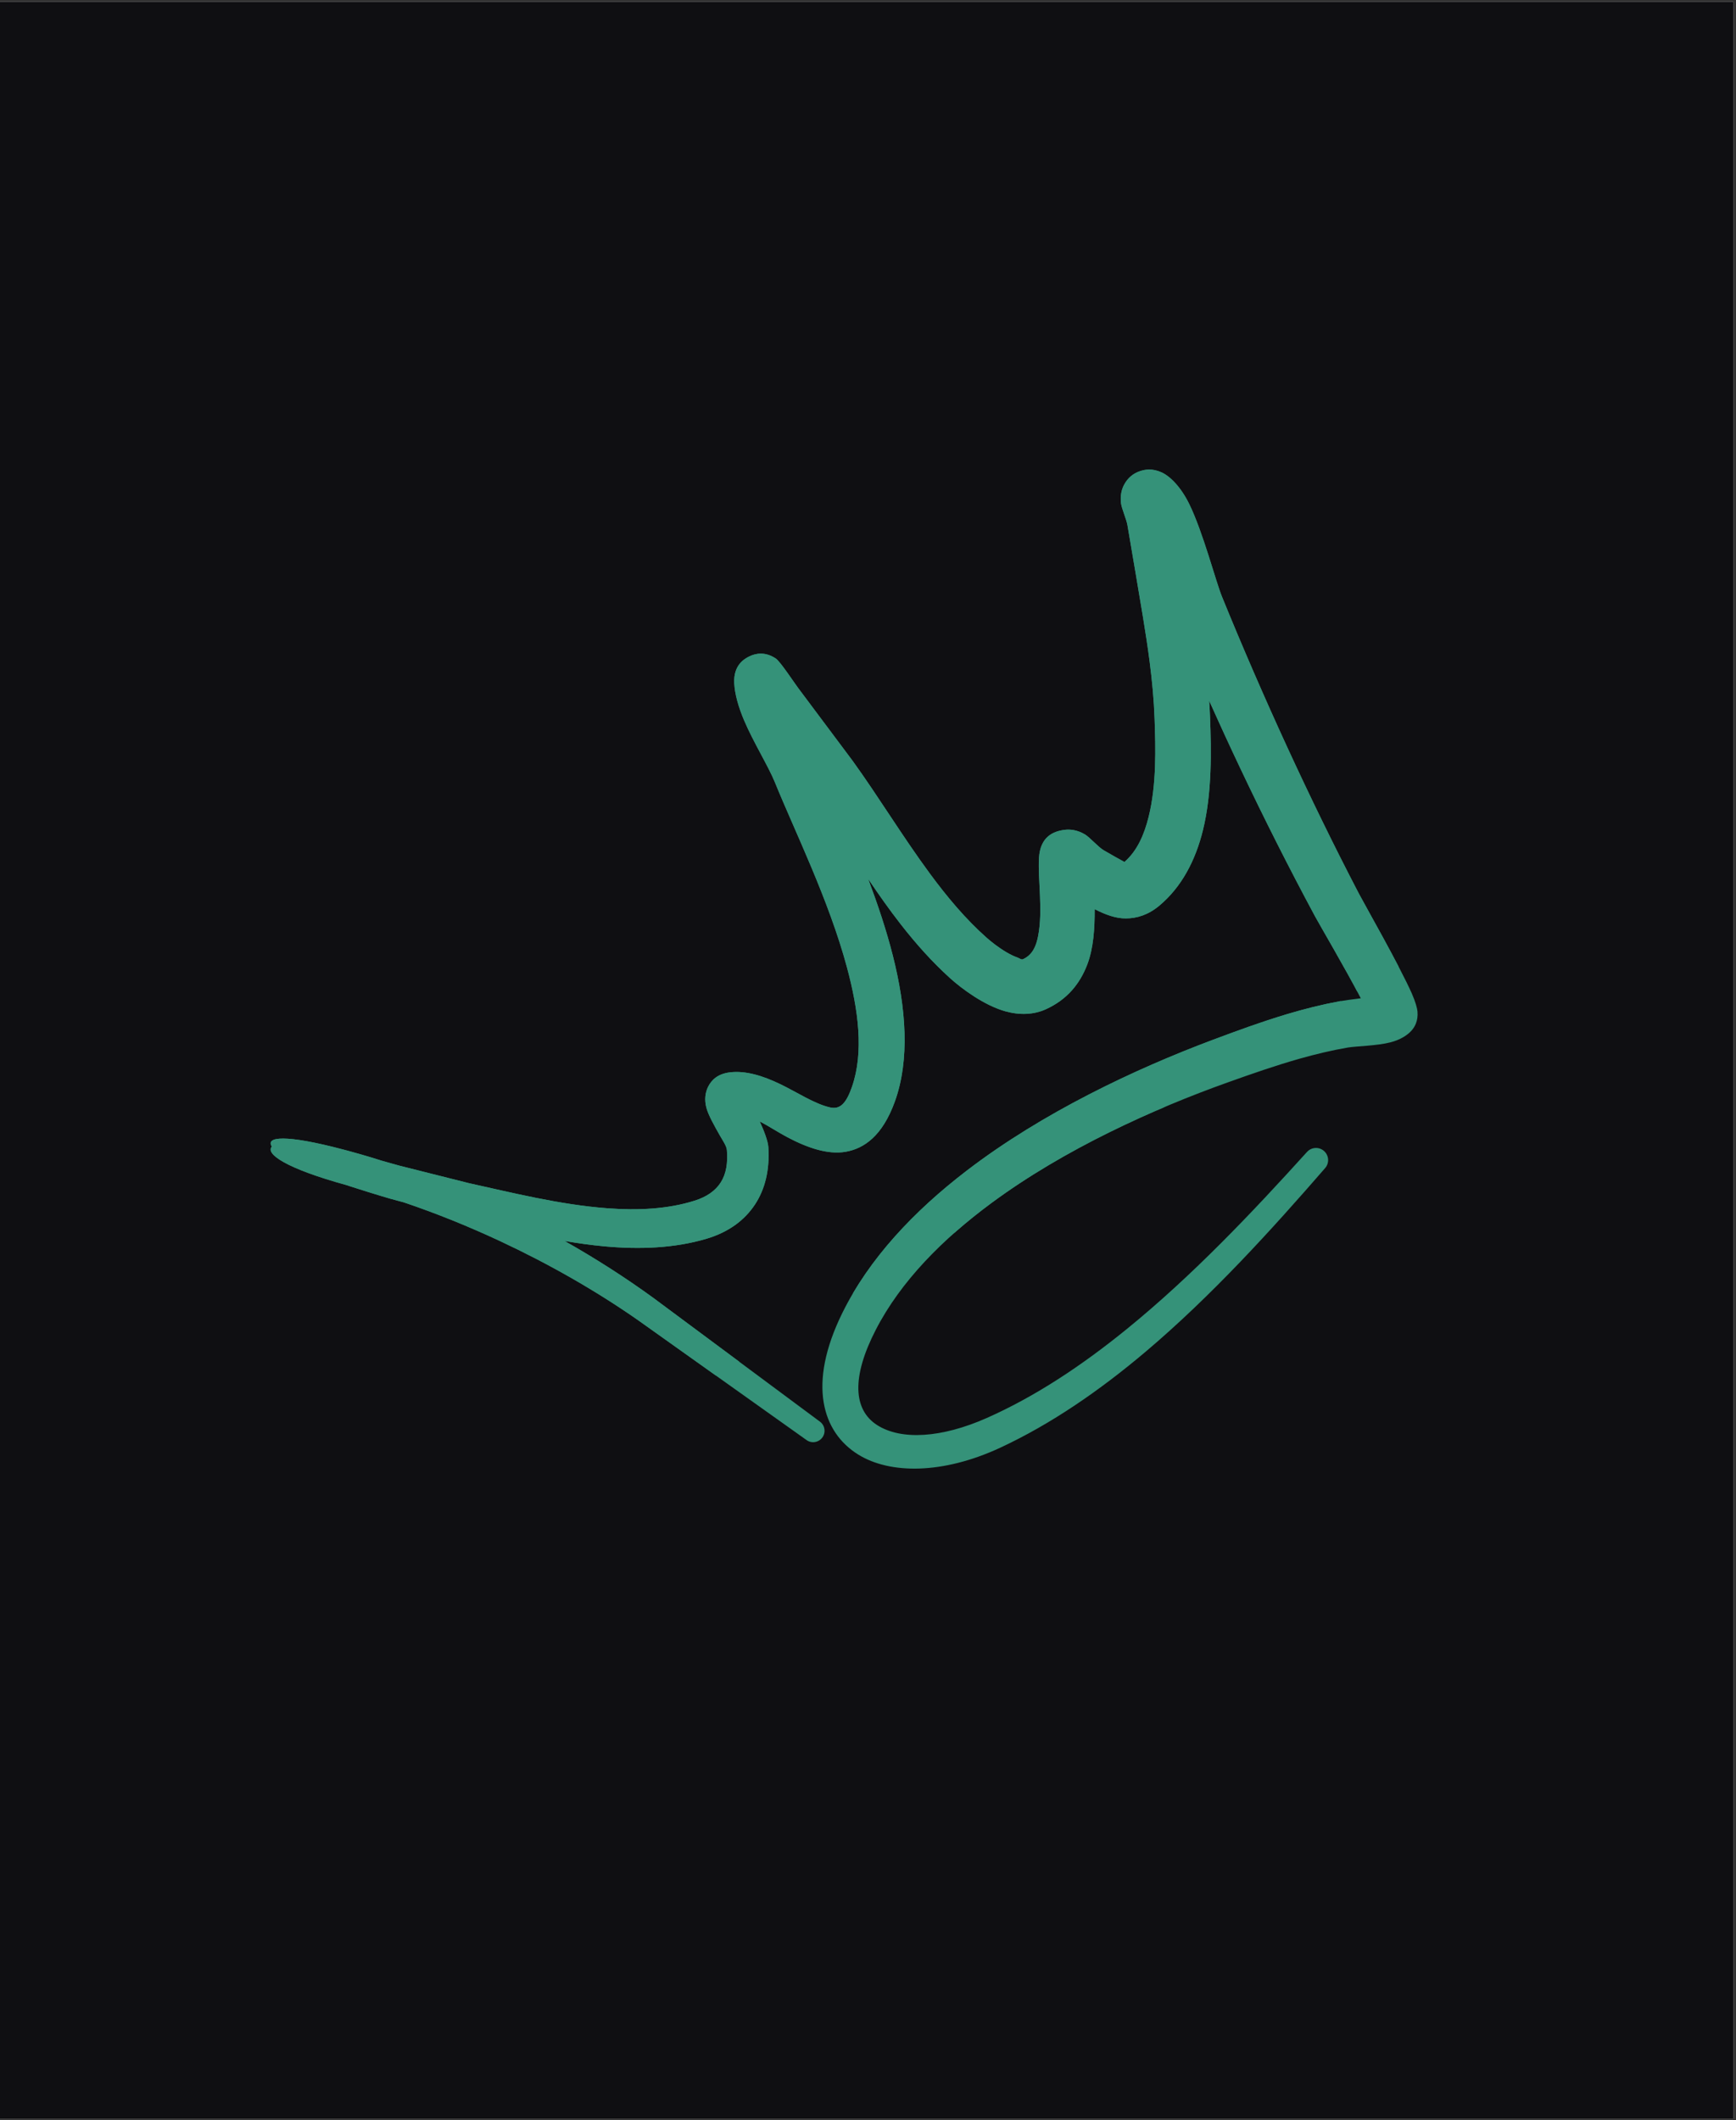 <svg xmlns="http://www.w3.org/2000/svg" xmlns:xlink="http://www.w3.org/1999/xlink" width="655" zoomAndPan="magnify" viewBox="0 0 491.25 600" height="800" preserveAspectRatio="xMidYMid meet" version="1.0"><rect x="0" y="0" width="491.25" height="600" fill="#333333" stroke="none"/><defs><clipPath id="3fb51c3879"><path d="M 0 0.457 L 490.5 0.457 L 490.5 599.543 L 0 599.543 Z M 0 0.457 " clip-rule="nonzero"/></clipPath><clipPath id="c131ea7685"><path d="M 76 132 L 402 132 L 402 416 L 76 416 Z M 76 132 " clip-rule="nonzero"/></clipPath><clipPath id="56194e96b6"><path d="M 49.051 283.09 L 322.828 119.094 L 441.371 316.988 L 167.594 480.984 Z M 49.051 283.09 " clip-rule="nonzero"/></clipPath><clipPath id="fd1090eeec"><path d="M 49.051 283.09 L 322.828 119.094 L 441.371 316.988 L 167.594 480.984 Z M 49.051 283.09 " clip-rule="nonzero"/></clipPath><clipPath id="ffece2c3bc"><path d="M 76 132 L 402 132 L 402 416 L 76 416 Z M 76 132 " clip-rule="nonzero"/></clipPath><clipPath id="6141ce9d99"><path d="M 49.051 283.09 L 322.832 119.09 L 410.18 264.91 L 136.398 428.906 Z M 49.051 283.09 " clip-rule="nonzero"/></clipPath><clipPath id="ddd3fa1f53"><path d="M 49.051 283.09 L 322.832 119.09 L 441.375 316.984 L 167.594 480.984 Z M 49.051 283.09 " clip-rule="nonzero"/></clipPath></defs><g clip-path="url(#3fb51c3879)"><path fill="#ffffff" d="M 0 0.457 L 490.5 0.457 L 490.5 599.543 L 0 599.543 Z M 0 0.457 " fill-opacity="1" fill-rule="nonzero"/><path fill="#0f0f12" d="M 0 0.457 L 490.5 0.457 L 490.5 599.543 L 0 599.543 Z M 0 0.457 " fill-opacity="1" fill-rule="nonzero"/></g><g clip-path="url(#c131ea7685)"><g clip-path="url(#56194e96b6)"><g clip-path="url(#fd1090eeec)"><path fill="#359279" d="M 107.918 328.422 C 105.973 327.801 104.031 327.215 102.098 326.66 L 99.754 326.004 L 99.637 325.969 L 99.391 325.902 L 98.688 325.707 L 97.855 325.484 L 97.316 325.34 L 97.121 325.289 C 80.676 320.941 75.082 321.637 76.93 324.461 C 75.051 326.457 80.652 330.578 98.227 335.41 L 99.125 335.719 C 101.023 336.348 107.738 338.438 110.484 339.223 L 114.277 340.246 C 123.445 343.348 132.613 347.047 141.555 351.227 C 155.34 357.668 168.59 365.234 180.469 373.523 L 228.148 407.445 C 229.559 408.527 231.582 408.254 232.668 406.836 C 233.75 405.426 233.48 403.402 232.062 402.324 L 184.906 367.301 C 177.059 361.582 168.598 356.164 159.77 351.168 C 163.492 351.809 167.246 352.336 170.977 352.684 C 180.98 353.613 190.852 353.227 199.895 350.551 C 206.184 348.688 210.715 345.293 213.648 340.836 C 216.5 336.504 217.836 331.043 217.422 324.609 C 217.309 322.871 216.215 320.027 214.988 317.344 C 217.531 318.652 220.129 320.395 222.75 321.781 C 228.527 324.844 234.301 326.793 239.293 325.93 C 244.496 325.023 249.684 321.48 253.211 311.75 C 257.508 299.867 256.414 285.27 252.648 270.402 C 250.805 263.133 248.328 255.785 245.664 248.699 C 248.621 253.098 251.672 257.43 254.906 261.574 C 259.191 267.074 263.797 272.238 268.883 276.832 C 272.277 279.891 278.555 284.508 284.445 286.164 C 288.535 287.316 292.512 287.16 295.938 285.605 C 301.969 282.875 305.582 278.395 307.656 272.98 C 309.445 268.32 309.785 262.719 309.766 257.273 C 312.715 258.793 315.695 259.914 318.598 259.895 C 321.707 259.871 324.887 258.93 328.051 256.297 C 334.41 250.98 338.293 243.445 340.383 235.012 C 343.023 224.359 342.766 212.258 342.414 202.93 C 342.352 201.375 342.27 199.832 342.164 198.281 C 345.035 204.699 347.977 211.094 350.988 217.445 C 357.691 231.602 364.75 245.582 372.141 259.336 C 373.383 261.645 380.758 274.184 385.074 282.492 C 382.621 282.801 380.047 283.148 379.051 283.34 C 374.023 284.273 369.059 285.527 364.148 286.996 C 356.992 289.141 349.949 291.719 342.973 294.336 C 321.258 302.492 295.043 314.801 273.543 331.281 C 258.594 342.734 245.918 356.191 238.348 371.562 C 228.418 391.75 232.707 405.316 242.852 411.605 C 251.848 417.191 266.809 417.207 282.988 409.699 C 297.406 403.004 311.145 393.52 324.07 382.609 C 342.852 366.742 359.918 347.895 374.965 330.566 C 376.223 329.145 376.094 326.973 374.672 325.711 C 373.254 324.453 371.082 324.59 369.824 326.008 C 354.68 342.746 337.52 360.938 318.746 376.18 C 306.242 386.332 293.023 395.164 279.172 401.289 C 266.555 406.871 255.035 407.676 248.152 403.23 C 241.465 398.902 240.934 389.684 247.816 376.328 C 254.926 362.523 266.75 350.645 280.473 340.488 C 301.277 325.102 326.504 313.777 347.367 306.32 C 354.105 303.91 360.91 301.531 367.816 299.574 C 372.289 298.309 376.816 297.223 381.402 296.434 C 383.613 296.051 389.723 295.938 393.488 294.957 C 396.227 294.25 398.223 292.961 399.355 291.719 C 400.266 290.723 401.352 289 401.121 286.246 C 401.043 285.348 400.562 283.512 399.508 281.121 C 396.164 273.523 385.977 255.645 384.496 252.801 C 377.395 239.16 370.641 225.289 364.191 211.281 C 357.746 197.266 351.602 183.109 345.797 168.859 C 344.043 164.574 340.426 150.578 336.527 142.629 C 334.156 137.781 331.078 134.738 328.691 133.664 C 326.023 132.465 323.969 132.859 322.57 133.332 C 320.613 133.992 319.109 135.266 318.094 137.172 C 317.48 138.32 316.922 140.113 317.227 142.465 C 317.43 143.961 318.777 147.023 319.035 148.582 L 321.363 162.273 C 322.746 170.617 324.246 178.906 325.324 187.254 C 326.016 192.633 326.535 198.035 326.723 203.5 C 327 211.547 327.324 222 325.027 231.199 C 323.793 236.141 321.836 240.738 318.195 243.926 C 317.16 243.355 314.027 241.625 312.277 240.582 C 310.793 239.703 308.398 236.949 307 236.113 C 304.805 234.812 302.777 234.648 301.344 234.82 C 298.086 235.207 294.344 236.727 294.004 242.844 C 293.668 248.93 295.184 257.676 293.75 264.949 C 293.219 267.656 292.238 270.176 289.488 271.434 C 289.012 271.648 288.516 271.176 287.949 270.969 C 286.863 270.59 285.785 270.047 284.754 269.434 C 282.531 268.117 280.523 266.531 279.176 265.34 C 273.199 260.031 267.992 253.797 263.145 247.219 C 255.449 236.781 248.629 225.488 241.273 215.297 L 226.766 195.895 C 224.875 193.496 220.898 187.238 219.5 186.324 C 216.508 184.359 213.867 184.848 211.996 185.77 C 210.551 186.492 207.539 188.242 207.773 193.293 C 207.918 196.379 208.945 200.059 210.574 203.871 C 213.203 210.059 217.445 216.848 219.285 221.391 C 224.805 235.016 234.535 254.621 239.68 273.785 C 242.922 285.867 244.473 297.734 241.113 307.477 C 239.453 312.285 237.699 314.016 234.906 313.383 C 230.449 312.371 225.586 309.094 220.793 306.789 C 215.863 304.406 210.977 302.918 206.574 303.445 C 203.086 303.863 201.32 305.617 200.355 307.578 C 199.605 309.109 199.25 311.148 199.922 313.578 C 200.484 315.617 202.09 318.469 203.703 321.324 C 204.559 322.824 205.59 324.262 205.695 325.465 C 205.984 329.051 205.512 332.137 203.969 334.578 C 202.441 336.992 199.938 338.699 196.594 339.758 C 188.898 342.188 180.449 342.562 171.875 341.918 C 158.41 340.918 144.648 337.441 132.703 334.812 L 113.062 329.867 C 111.867 329.555 109.891 328.992 107.918 328.422 Z M 107.918 328.422 " fill-opacity="1" fill-rule="evenodd"/></g></g></g><g clip-path="url(#ffece2c3bc)"><g clip-path="url(#6141ce9d99)"><g clip-path="url(#ddd3fa1f53)"><path fill="#359279" d="M 107.918 328.422 C 105.977 327.801 104.031 327.215 102.098 326.66 L 99.754 326.004 L 99.641 325.969 L 99.395 325.902 L 98.688 325.707 L 97.855 325.484 L 97.316 325.34 L 97.121 325.289 C 80.676 320.941 75.082 321.637 76.934 324.461 C 75.055 326.457 80.652 330.578 98.23 335.406 L 99.129 335.719 C 101.027 336.348 107.742 338.438 110.484 339.219 L 114.277 340.246 C 123.445 343.348 132.613 347.047 141.555 351.227 C 155.34 357.668 168.594 365.234 180.473 373.523 L 228.148 407.441 C 229.559 408.523 231.586 408.254 232.668 406.836 C 233.75 405.426 233.48 403.402 232.066 402.32 L 184.91 367.297 C 177.062 361.582 168.598 356.164 159.77 351.168 C 163.492 351.809 167.246 352.336 170.977 352.684 C 180.984 353.613 190.852 353.227 199.898 350.551 C 206.184 348.688 210.715 345.293 213.652 340.836 C 216.504 336.504 217.84 331.043 217.426 324.609 C 217.309 322.871 216.219 320.027 214.992 317.344 C 217.535 318.652 220.133 320.395 222.754 321.781 C 228.531 324.844 234.305 326.793 239.293 325.93 C 244.5 325.023 249.688 321.48 253.211 311.75 C 257.512 299.867 256.418 285.27 252.648 270.402 C 250.809 263.133 248.332 255.785 245.668 248.699 C 248.625 253.094 251.672 257.43 254.906 261.574 C 259.195 267.074 263.801 272.234 268.883 276.832 C 272.277 279.891 278.555 284.508 284.449 286.164 C 288.535 287.312 292.512 287.16 295.941 285.605 C 301.973 282.875 305.582 278.395 307.66 272.98 C 309.449 268.32 309.789 262.715 309.77 257.273 C 312.715 258.789 315.695 259.914 318.602 259.895 C 321.711 259.871 324.887 258.926 328.051 256.297 C 334.41 250.98 338.293 243.445 340.383 235.008 C 343.027 224.359 342.77 212.254 342.414 202.93 C 342.355 201.375 342.27 199.832 342.168 198.281 C 345.035 204.699 347.98 211.094 350.992 217.445 C 357.695 231.602 364.754 245.582 372.145 259.336 C 373.383 261.645 380.762 274.184 385.078 282.488 C 382.625 282.801 380.051 283.148 379.055 283.34 C 374.027 284.273 369.059 285.527 364.152 286.992 C 356.996 289.141 349.953 291.719 342.973 294.336 C 321.262 302.492 295.047 314.801 273.547 331.281 C 258.598 342.73 245.918 356.191 238.352 371.562 C 228.422 391.75 232.711 405.312 242.852 411.605 C 251.848 417.188 266.812 417.207 282.988 409.699 C 297.41 403 311.145 393.52 324.07 382.605 C 342.855 366.742 359.922 347.895 374.965 330.566 C 376.223 329.145 376.094 326.969 374.676 325.711 C 373.254 324.453 371.086 324.59 369.828 326.008 C 354.684 342.746 337.523 360.938 318.746 376.18 C 306.246 386.332 293.023 395.164 279.172 401.289 C 266.559 406.871 255.039 407.676 248.156 403.227 C 241.465 398.902 240.938 389.684 247.816 376.324 C 254.926 362.52 266.75 350.641 280.473 340.488 C 301.277 325.102 326.508 313.777 347.371 306.32 C 354.109 303.91 360.914 301.531 367.82 299.574 C 372.293 298.309 376.816 297.219 381.402 296.434 C 383.617 296.051 389.723 295.934 393.488 294.957 C 396.23 294.25 398.223 292.961 399.359 291.719 C 400.266 290.723 401.352 289 401.121 286.246 C 401.043 285.348 400.562 283.512 399.512 281.121 C 396.168 273.523 385.98 255.645 384.496 252.801 C 377.395 239.16 370.641 225.289 364.191 211.281 C 357.746 197.266 351.605 183.109 345.797 168.859 C 344.047 164.574 340.426 150.578 336.531 142.629 C 334.156 137.781 331.082 134.738 328.695 133.664 C 326.023 132.465 323.973 132.859 322.574 133.332 C 320.613 133.992 319.109 135.266 318.098 137.172 C 317.48 138.316 316.922 140.113 317.23 142.465 C 317.43 143.961 318.781 147.023 319.039 148.578 L 321.367 162.273 C 322.75 170.617 324.25 178.906 325.324 187.25 C 326.02 192.633 326.539 198.035 326.727 203.496 C 327.004 211.543 327.324 221.996 325.027 231.199 C 323.793 236.141 321.84 240.734 318.199 243.922 C 317.16 243.355 314.031 241.625 312.281 240.578 C 310.793 239.703 308.402 236.949 307.004 236.113 C 304.805 234.812 302.781 234.648 301.344 234.816 C 298.09 235.207 294.348 236.727 294.008 242.844 C 293.672 248.93 295.188 257.676 293.754 264.949 C 293.219 267.656 292.238 270.176 289.488 271.434 C 289.016 271.648 288.52 271.176 287.949 270.969 C 286.867 270.59 285.789 270.047 284.754 269.434 C 282.531 268.117 280.527 266.531 279.18 265.34 C 273.203 260.031 267.992 253.797 263.148 247.219 C 255.453 236.781 248.633 225.488 241.277 215.297 L 226.766 195.895 C 224.879 193.496 220.898 187.238 219.504 186.324 C 216.512 184.355 213.871 184.844 211.996 185.77 C 210.551 186.492 207.539 188.242 207.773 193.293 C 207.918 196.379 208.949 200.059 210.574 203.871 C 213.203 210.059 217.445 216.848 219.285 221.391 C 224.809 235.016 234.539 254.621 239.684 273.785 C 242.926 285.867 244.477 297.734 241.117 307.477 C 239.453 312.285 237.699 314.016 234.91 313.383 C 230.453 312.371 225.586 309.094 220.797 306.789 C 215.867 304.406 210.98 302.918 206.578 303.445 C 203.086 303.863 201.324 305.617 200.355 307.578 C 199.609 309.109 199.254 311.148 199.922 313.574 C 200.488 315.617 202.09 318.469 203.707 321.32 C 204.559 322.824 205.594 324.258 205.695 325.465 C 205.988 329.047 205.516 332.137 203.973 334.578 C 202.445 336.992 199.938 338.695 196.594 339.758 C 188.902 342.188 180.453 342.562 171.879 341.918 C 158.41 340.914 144.652 337.441 132.707 334.812 L 113.062 329.867 C 111.867 329.551 109.891 328.992 107.918 328.422 Z M 107.918 328.422 " fill-opacity="1" fill-rule="evenodd"/></g></g></g></svg>